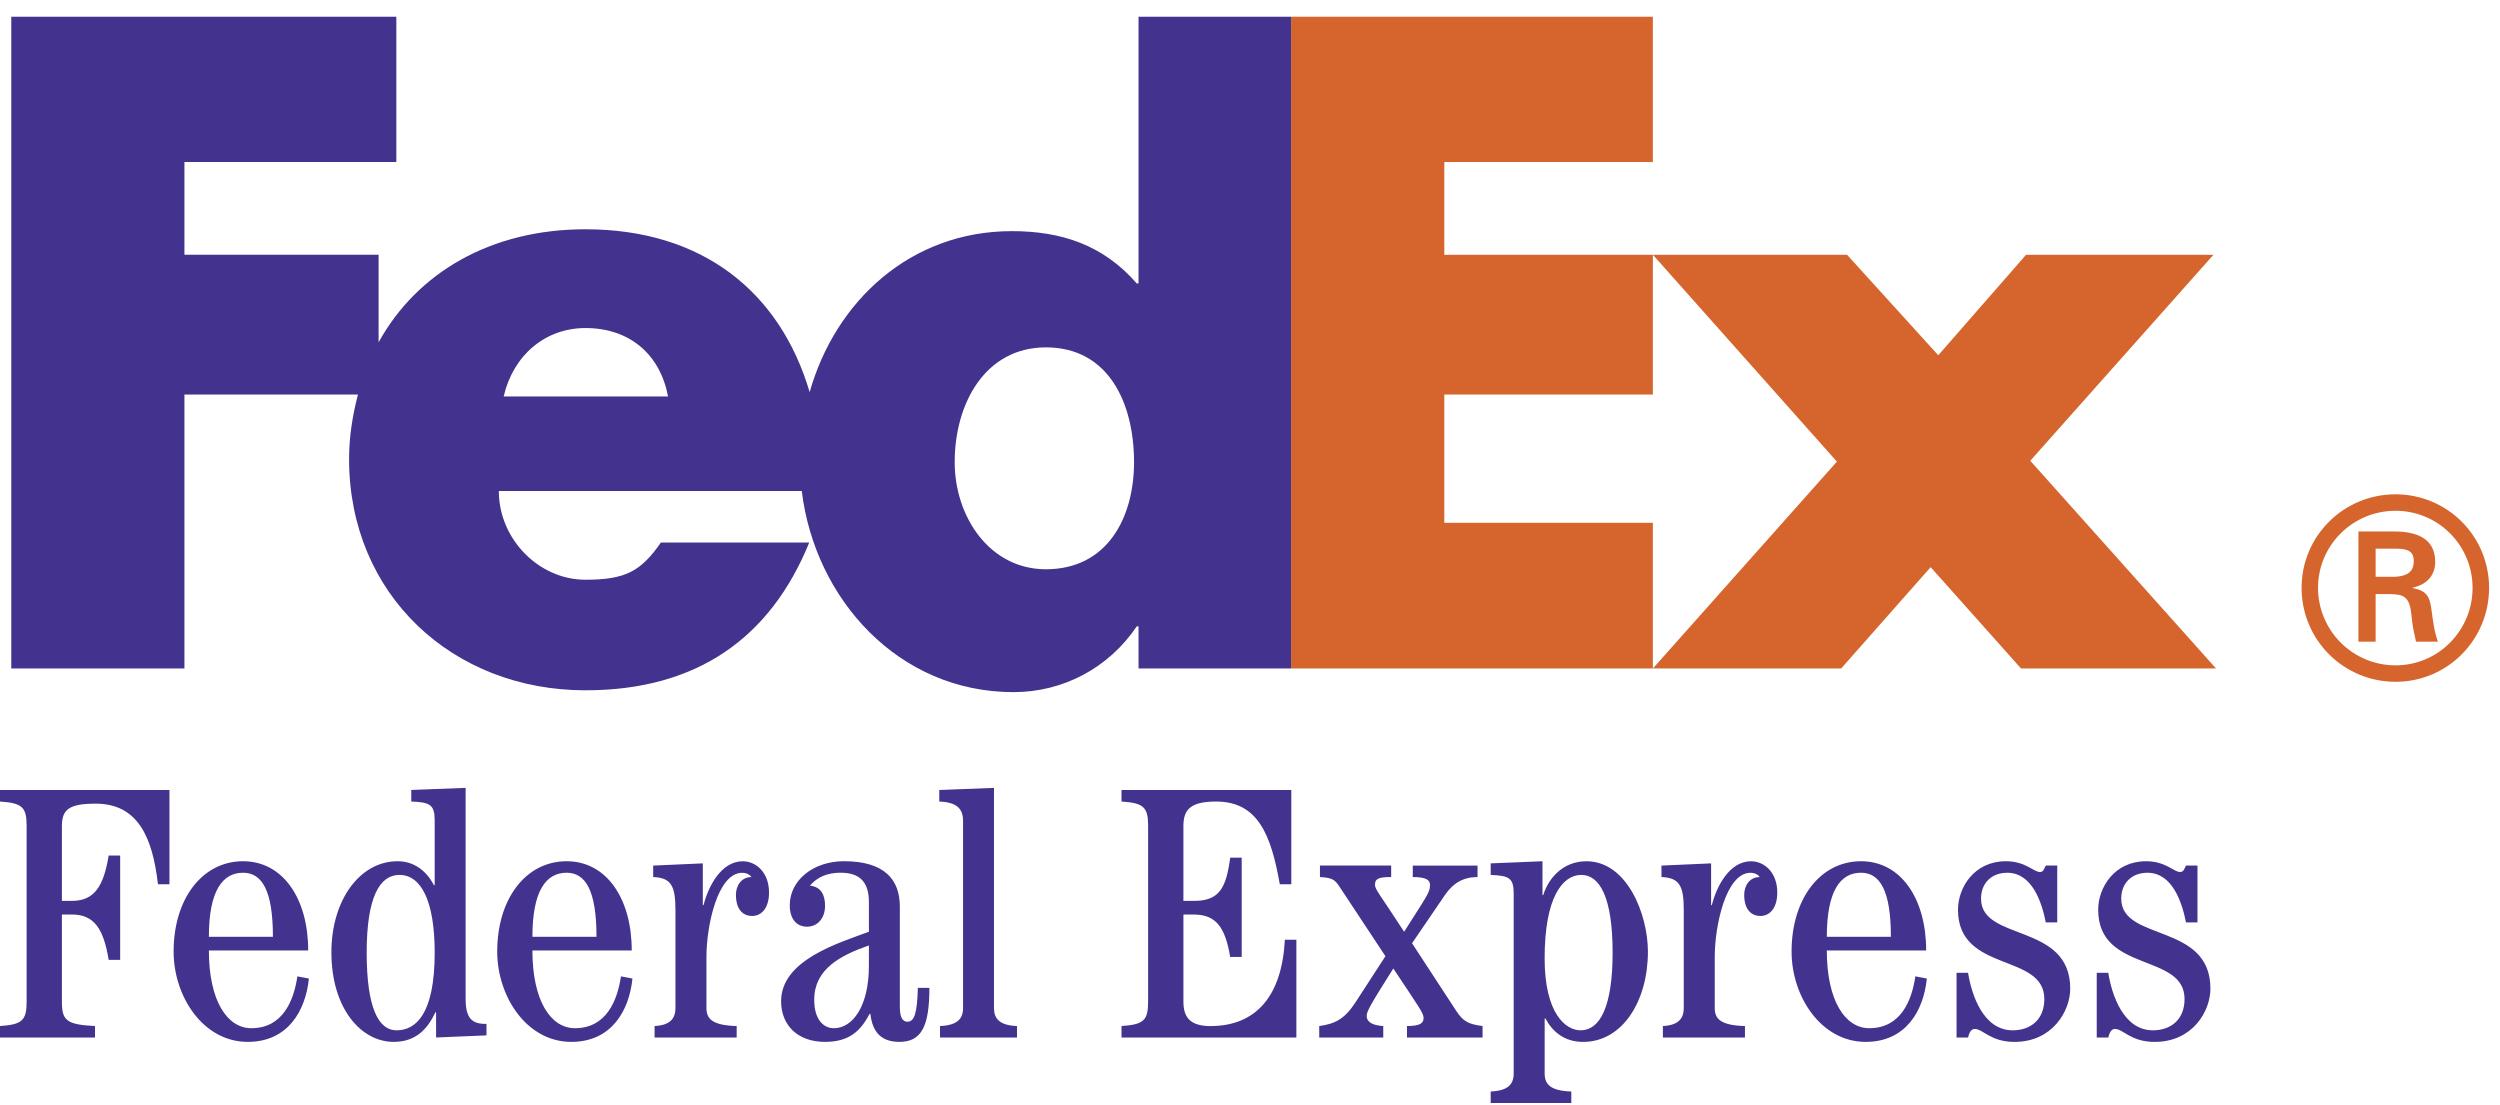 <svg width="138" height="61" viewBox="0 0 138 61" fill="none" xmlns="http://www.w3.org/2000/svg">
<path fill-rule="evenodd" clip-rule="evenodd" d="M-0 57.271V56.637C1.232 56.556 1.47 56.32 1.47 55.288V45.594C1.47 44.562 1.232 44.325 -0 44.245V43.608H9.354V48.812H8.719C8.421 46.21 7.607 44.362 5.284 44.362C3.814 44.362 3.417 44.683 3.417 45.595V49.728H3.972C5.203 49.728 5.719 48.933 5.998 47.226H6.633V52.984H5.998C5.719 51.276 5.203 50.481 3.972 50.481H3.417V55.289C3.417 56.321 3.654 56.558 5.244 56.638V57.271H-0V57.271V57.271ZM11.53 52.465C11.53 55.247 12.543 56.757 13.873 56.757C15.602 56.757 16.217 55.248 16.415 53.895L17.051 54.015C16.872 55.782 15.9 57.512 13.675 57.512C11.213 57.512 9.583 55.007 9.583 52.525C9.583 49.605 11.173 47.54 13.418 47.54C15.62 47.54 17.012 49.605 17.012 52.465H11.53V52.465ZM15.065 51.711C15.065 49.167 14.469 48.175 13.418 48.175C12.285 48.175 11.53 49.167 11.53 51.711H15.065ZM22.703 43.606L25.703 43.49V55.147C25.703 56.218 26.06 56.536 26.854 56.517V57.153L24.072 57.27V55.881H24.032C23.597 56.815 22.941 57.512 21.73 57.512C19.943 57.512 18.293 55.683 18.293 52.565C18.293 49.685 19.863 47.54 21.948 47.54C22.88 47.54 23.558 48.097 23.955 48.87L23.994 48.851V45.276C23.994 44.421 23.734 44.283 22.702 44.244V43.606H22.703V43.606ZM21.888 56.874C22.942 56.874 23.995 56.001 23.995 52.584C23.995 49.764 23.26 48.295 22.048 48.295C20.956 48.295 20.241 49.525 20.241 52.584C20.241 55.644 20.896 56.874 21.888 56.874V56.874ZM29.389 52.465C29.389 55.247 30.404 56.757 31.733 56.757C33.461 56.757 34.077 55.248 34.276 53.895L34.911 54.015C34.734 55.782 33.76 57.512 31.534 57.512C29.072 57.512 27.446 55.007 27.446 52.525C27.446 49.605 29.033 47.54 31.277 47.54C33.482 47.54 34.872 49.605 34.872 52.465H29.389ZM32.926 51.711C32.926 49.167 32.329 48.175 31.277 48.175C30.144 48.175 29.389 49.167 29.389 51.711H32.926ZM36.133 57.271V56.637C36.968 56.597 37.285 56.239 37.285 55.645V50.24C37.285 48.893 37.048 48.453 36.056 48.413V47.78L38.795 47.658V49.964H38.835C39.095 48.932 39.81 47.542 41 47.542C41.735 47.542 42.45 48.157 42.45 49.27C42.45 50.125 42.035 50.562 41.518 50.562C41.08 50.562 40.623 50.282 40.623 49.39C40.623 48.913 40.903 48.414 41.478 48.414C41.377 48.258 41.181 48.177 40.96 48.177C39.61 48.196 38.996 51.096 38.996 52.823V55.646C38.996 56.24 39.314 56.599 40.664 56.638V57.271H36.133V57.271ZM51.302 54.531C51.302 56.617 50.884 57.512 49.651 57.512C48.699 57.512 48.164 57.033 48.045 55.962H48.005C47.528 56.853 46.932 57.512 45.542 57.512C44.013 57.512 43.117 56.577 43.117 55.267C43.117 53.002 46.258 52.066 47.964 51.432V49.804C47.964 48.672 47.45 48.174 46.395 48.174C45.699 48.174 45.125 48.392 44.707 48.89C45.342 48.95 45.542 49.426 45.542 50.002C45.542 50.718 45.105 51.153 44.548 51.153C43.993 51.153 43.595 50.756 43.595 49.962C43.595 48.612 44.867 47.539 46.594 47.539C48.819 47.539 49.671 48.552 49.671 50.041V55.563C49.671 56.139 49.812 56.399 50.089 56.399C50.465 56.399 50.626 55.962 50.666 54.531H51.302V54.531ZM47.963 52.188C46.374 52.744 44.945 53.499 44.945 55.187C44.945 56.239 45.422 56.757 46.036 56.757C47.052 56.757 47.963 55.564 47.963 53.321V52.188V52.188ZM51.889 57.271V56.637C52.842 56.597 53.161 56.239 53.161 55.645V45.318C53.161 44.642 52.821 44.284 51.848 44.245V43.608L54.868 43.491V55.646C54.868 56.24 55.186 56.599 56.138 56.638V57.271H51.889V57.271V57.271ZM61.907 57.271V56.637C63.139 56.556 63.376 56.32 63.376 55.288V45.594C63.376 44.562 63.139 44.325 61.907 44.245V43.608H71.28V48.812H70.645C70.168 46.113 69.454 44.245 67.131 44.245C65.721 44.245 65.324 44.683 65.324 45.595V49.728H65.918C67.328 49.728 67.686 48.992 67.907 47.343H68.542V52.824H67.907C67.627 51.156 67.112 50.482 65.879 50.482H65.325V55.289C65.325 56.082 65.623 56.639 66.812 56.639C69.377 56.639 70.766 54.932 70.924 51.872H71.56V57.272H61.907V57.271ZM72.821 57.271V56.637C73.713 56.517 74.231 56.239 74.826 55.325L76.476 52.782L73.931 48.931C73.675 48.532 73.496 48.452 72.861 48.413V47.779H76.793V48.413C76.175 48.413 75.899 48.473 75.899 48.83C75.899 49.108 76.119 49.288 77.508 51.433C78.74 49.486 78.938 49.269 78.938 48.851C78.938 48.574 78.719 48.413 77.985 48.413V47.78H81.56V48.413C80.785 48.413 80.228 48.731 79.772 49.389L77.945 52.067L80.386 55.803C80.785 56.42 81.102 56.537 81.838 56.637V57.271H77.666V56.637C78.42 56.637 78.581 56.459 78.581 56.2C78.581 55.924 78.4 55.704 76.911 53.46C75.66 55.445 75.441 55.823 75.441 56.08C75.441 56.421 75.762 56.598 76.356 56.638V57.271H72.821V57.271V57.271ZM82.286 60.885V60.251C83.238 60.211 83.555 59.853 83.555 59.259V49.328C83.555 48.473 83.318 48.336 82.286 48.296V47.658L85.145 47.541V49.409H85.186C85.483 48.452 86.297 47.541 87.568 47.541C89.833 47.541 90.965 50.502 90.965 52.526C90.965 55.268 89.555 57.513 87.39 57.513C86.358 57.513 85.7 56.955 85.306 56.219H85.265V59.259C85.265 59.853 85.582 60.212 86.736 60.251V60.885H82.286V60.885ZM87.249 56.874C88.301 56.874 89.016 55.605 89.016 52.584C89.016 49.525 88.301 48.295 87.29 48.295C86.256 48.295 85.263 49.525 85.263 52.902C85.265 55.962 86.435 56.874 87.249 56.874V56.874ZM91.791 57.271V56.637C92.625 56.597 92.944 56.239 92.944 55.645V50.24C92.944 48.893 92.705 48.453 91.713 48.413V47.78L94.453 47.658V49.964H94.493C94.751 48.932 95.465 47.542 96.657 47.542C97.392 47.542 98.106 48.157 98.106 49.27C98.106 50.125 97.69 50.562 97.175 50.562C96.738 50.562 96.28 50.282 96.28 49.39C96.28 48.913 96.558 48.414 97.136 48.414C97.034 48.258 96.838 48.177 96.618 48.177C95.269 48.196 94.654 51.096 94.654 52.823V55.646C94.654 56.24 94.97 56.599 96.321 56.638V57.271H91.791V57.271V57.271ZM100.84 52.465C100.84 55.247 101.854 56.757 103.184 56.757C104.913 56.757 105.53 55.248 105.727 53.895L106.362 54.015C106.184 55.782 105.211 57.512 102.987 57.512C100.523 57.512 98.895 55.007 98.895 52.525C98.895 49.605 100.482 47.54 102.727 47.54C104.932 47.54 106.324 49.605 106.324 52.465H100.84ZM104.377 51.711C104.377 49.167 103.779 48.175 102.727 48.175C101.594 48.175 100.84 49.167 100.84 51.711H104.377V51.711ZM108.002 57.271V53.697H108.637C108.836 54.949 109.49 56.874 111.099 56.874C112.091 56.874 112.847 56.279 112.847 55.147C112.847 52.584 108.081 53.717 108.081 50.219C108.081 48.99 108.975 47.54 110.723 47.54C111.814 47.54 112.252 48.136 112.61 48.136C112.807 48.136 112.847 47.919 112.927 47.779H113.56V50.917H112.927C112.71 49.805 112.171 48.176 110.803 48.176C109.929 48.176 109.353 48.75 109.353 49.606C109.353 51.991 114.277 50.918 114.277 54.572C114.277 55.803 113.304 57.513 111.199 57.513C109.868 57.513 109.47 56.797 108.996 56.797C108.775 56.797 108.678 57.095 108.637 57.271H108.002V57.271ZM115.74 57.271V53.697H116.377C116.574 54.949 117.23 56.874 118.839 56.874C119.831 56.874 120.587 56.279 120.587 55.147C120.587 52.584 115.82 53.717 115.82 50.219C115.82 48.99 116.715 47.54 118.462 47.54C119.553 47.54 119.993 48.136 120.349 48.136C120.548 48.136 120.588 47.919 120.666 47.779H121.301V50.917H120.666C120.449 49.805 119.912 48.176 118.542 48.176C117.668 48.176 117.092 48.75 117.092 49.606C117.092 51.991 122.016 50.918 122.016 54.572C122.016 55.803 121.045 57.513 118.94 57.513C117.607 57.513 117.21 56.797 116.736 56.797C116.516 56.797 116.419 57.095 116.378 57.271H115.74V57.271Z" fill="#43338E"/>
<path fill-rule="evenodd" clip-rule="evenodd" d="M111.559 36.899L106.572 31.307L101.632 36.899H91.239L101.397 25.482L91.239 14.064H101.958L106.992 19.61L111.838 14.064H122.183L112.071 25.434L122.324 36.899H111.559V36.899ZM71.268 36.899V0.925H91.239V8.944H79.726V14.064H91.239V21.778H79.726V28.859H91.239V36.899H71.268V36.899Z" fill="#D5652C"/>
<path fill-rule="evenodd" clip-rule="evenodd" d="M62.847 0.925V15.648H62.751C60.887 13.504 58.557 12.759 55.855 12.759C50.271 12.759 46.122 16.605 44.693 21.645C43.048 16.087 38.751 12.656 32.317 12.656C27.093 12.656 23.024 15.05 20.899 18.894V14.063H10.18V8.944H21.878V0.925H0.622V36.899H10.18V21.778H19.759C19.471 22.897 19.269 24.066 19.269 25.334C19.269 32.838 25 38.105 32.317 38.105C38.471 38.105 42.525 35.215 44.671 29.949H36.481C35.374 31.535 34.532 32.001 32.316 32.001C29.749 32.001 27.535 29.762 27.535 27.105H44.257C44.984 33.06 49.579 38.206 55.947 38.206C58.697 38.206 61.214 36.856 62.751 34.572H62.847V36.9H71.268V0.925H62.847ZM27.802 21.885C28.332 19.599 30.104 18.108 32.316 18.108C34.754 18.108 36.435 19.556 36.877 21.885H27.802ZM57.733 31.423C54.628 31.423 52.699 28.528 52.699 25.51C52.699 22.28 54.376 19.175 57.733 19.175C61.214 19.175 62.599 22.28 62.599 25.51C62.599 28.571 61.129 31.423 57.733 31.423Z" fill="#43338E"/>
<path fill-rule="evenodd" clip-rule="evenodd" d="M127.048 32.446C127.048 29.597 129.36 27.286 132.235 27.286C132.913 27.285 133.585 27.418 134.211 27.677C134.838 27.936 135.407 28.316 135.887 28.795C136.366 29.274 136.746 29.843 137.005 30.47C137.265 31.096 137.398 31.768 137.397 32.446C137.397 35.322 135.097 37.635 132.235 37.635C131.553 37.636 130.878 37.503 130.248 37.243C129.618 36.983 129.045 36.601 128.563 36.118C128.081 35.636 127.699 35.064 127.439 34.433C127.179 33.803 127.046 33.127 127.048 32.446ZM136.486 32.446C136.486 31.318 136.038 30.237 135.241 29.439C134.444 28.642 133.363 28.194 132.235 28.194C129.867 28.194 127.955 30.105 127.955 32.446C127.955 33.008 128.065 33.565 128.28 34.084C128.495 34.604 128.81 35.076 129.207 35.474C129.605 35.872 130.077 36.187 130.597 36.402C131.116 36.617 131.673 36.728 132.235 36.727C134.589 36.727 136.486 34.812 136.486 32.446ZM131.135 32.791V35.421H130.185V29.337H132.151C133.267 29.337 134.424 29.639 134.424 31.016C134.424 31.718 133.996 32.268 133.183 32.434V32.461C134.024 32.625 134.121 32.997 134.217 33.657C134.298 34.235 134.368 34.869 134.574 35.421H133.364C133.292 35.076 133.198 34.69 133.155 34.333C133.088 33.808 133.088 33.33 132.813 33.038C132.578 32.792 132.26 32.819 131.932 32.792H131.135V32.791V32.791ZM132.14 31.841C133.034 31.812 133.24 31.439 133.24 30.973C133.24 30.522 133.034 30.286 132.278 30.286H131.135V31.841H132.14V31.841Z" fill="#D5652C"/>
</svg>
